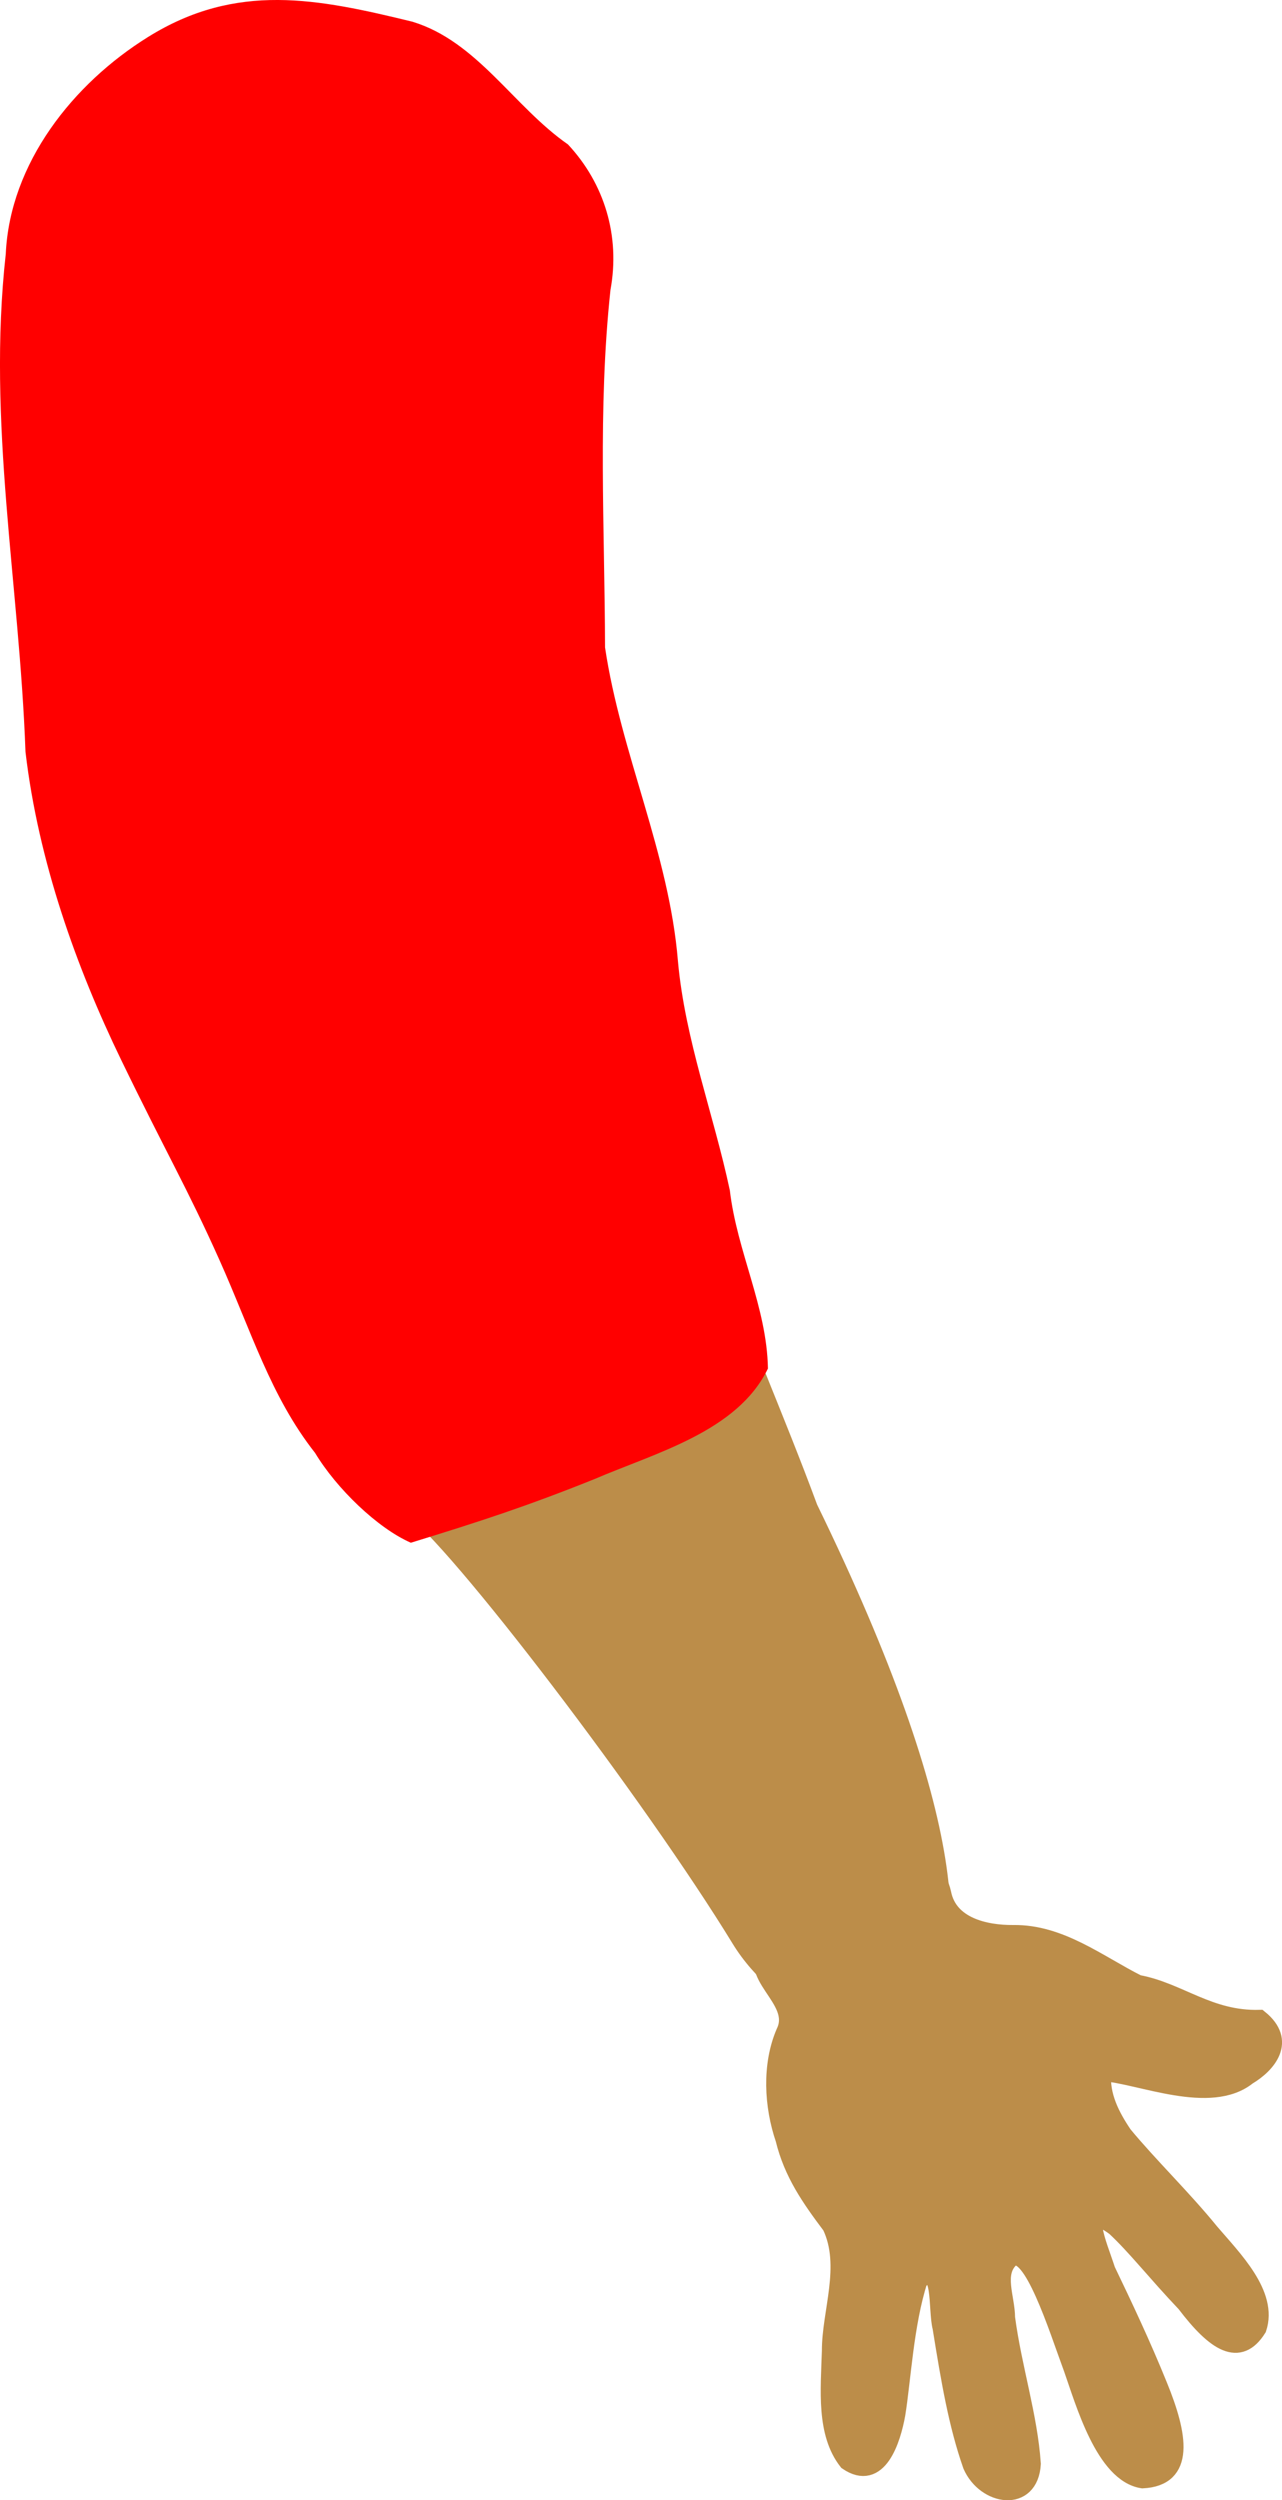 <?xml version="1.0" encoding="UTF-8" standalone="no"?>
<svg
   xmlns:dc="http://purl.org/dc/elements/1.1/"
   xmlns:cc="http://creativecommons.org/ns#"
   xmlns:rdf="http://www.w3.org/1999/02/22-rdf-syntax-ns#"
   xmlns:svg="http://www.w3.org/2000/svg"
   xmlns="http://www.w3.org/2000/svg"
   xmlns:sodipodi="http://sodipodi.sourceforge.net/DTD/sodipodi-0.dtd"
   xmlns:inkscape="http://www.inkscape.org/namespaces/inkscape"
   width="181.029"
   height="352.969"
   viewBox="0 0 47.897 93.39"
   version="1.1"
   id="svg8"
   inkscape:version="1.0.1 (3bc2e813f5, 2020-09-07)"
   sodipodi:docname="arm.svg">
  <defs
     id="defs2">
    <inkscape:path-effect
       effect="bspline"
       id="path-effect889"
       is_visible="true"
       lpeversion="1"
       weight="33.333"
       steps="2"
       helper_size="0"
       apply_no_weight="true"
       apply_with_weight="true"
       only_selected="false" />
    <inkscape:path-effect
       effect="bspline"
       id="path-effect884"
       is_visible="true"
       lpeversion="1"
       weight="33.333"
       steps="2"
       helper_size="0"
       apply_no_weight="true"
       apply_with_weight="true"
       only_selected="false" />
    <inkscape:path-effect
       effect="bspline"
       id="path-effect871"
       is_visible="true"
       lpeversion="1"
       weight="33.333"
       steps="2"
       helper_size="0"
       apply_no_weight="true"
       apply_with_weight="true"
       only_selected="false" />
  </defs>
  <sodipodi:namedview
     id="base"
     pagecolor="#ffffff"
     bordercolor="#666666"
     borderopacity="1.0"
     inkscape:pageopacity="0.0"
     inkscape:pageshadow="2"
     inkscape:zoom="1.979899"
     inkscape:cx="48.267109"
     inkscape:cy="207.86217"
     inkscape:document-units="mm"
     inkscape:current-layer="layer1"
     inkscape:document-rotation="0"
     showgrid="false"
     units="px"
     inkscape:window-width="1920"
     inkscape:window-height="1017"
     inkscape:window-x="-8"
     inkscape:window-y="-8"
     inkscape:window-maximized="1" />
  <g
     inkscape:label="Laag 1"
     inkscape:groupmode="layer"
     id="layer1"
     transform="translate(-230.051,-96.18)">
    <path
       id="path869"
       style="fill:#bc8d49;fill-opacity:1;stroke:none;stroke-width:0.265px;stroke-linecap:butt;stroke-linejoin:miter;stroke-opacity:1"
       d="m 231.442,102.647 c 0.075,5.818 -0.938,11.594 -0.446,17.419 0.521,5.408 1.746,10.835 4.219,15.703 1.035,3.229 2.407,5.955 4.09,9.026 0.269,0.49 4.022,6.639 5.778,7.828 1.757,1.188 9.094,10.847 12.341,16.159 3.162,5.172 14.617,7.12 3.155,-16.402 -1.253,-3.388 -2.727,-6.711 -3.937,-10.109 -0.609,-3.26 -1.412,-6.511 -2.312,-9.728 -1.147,-4.979 -1.887,-10.04 -3.296,-14.959 -0.269,-3.124 -1.179,-6.663 0.157,-9.584 2.349,-3.442 -1.884,-6.036 -3.619,-8.473 -3.107,-3.143 -8.046,-2.883 -11.986,-1.965 -1.516,1.431 -3.865,2.893 -4.143,5.085 z"
       sodipodi:nodetypes="cccszscccccccc" />
    <path
       id="path882"
       style="fill:#ff0000;fill-opacity:1;stroke:none;stroke-width:0.265px;stroke-linecap:butt;stroke-linejoin:miter;stroke-opacity:1"
       d="m 245.398,153.806 c 2.605,-0.802 4.302,-1.353 6.837,-2.368 2.308,-0.994 5.369,-1.783 6.507,-4.14 -0.039,-2.293 -1.153,-4.358 -1.423,-6.653 -0.61,-2.865 -1.674,-5.627 -1.939,-8.562 -0.331,-4.035 -2.131,-7.743 -2.724,-11.72 -0.012,-4.455 -0.276,-8.912 0.203,-13.355 0.369,-2.006 -0.221,-3.968 -1.588,-5.433 -2.027,-1.408 -3.385,-3.846 -5.811,-4.584 -3.541,-0.863 -6.57,-1.49 -9.876,0.57 -2.796,1.736 -5.164,4.711 -5.318,8.109 -0.7,6.316 0.511,12.312 0.737,18.592 0.481,4.1 1.907,8.064 3.573,11.505 1.667,3.441 2.472,4.791 3.672,7.473 1.2,2.682 1.913,5.099 3.576,7.212 0.797,1.324 2.326,2.804 3.574,3.352 z"
       sodipodi:nodetypes="cccccccccccczzcc" />
    <path
       style="fill:#bc8d49;fill-opacity:1;fill-rule:evenodd;stroke:#bc8d49;stroke-width:0.615;stroke-linecap:butt;stroke-linejoin:miter;stroke-miterlimit:4;stroke-dasharray:none;stroke-opacity:1"
       d="m 271.262,173.608 c 1.402,0.105 4.005,1.265 5.412,0.143 0.741,-0.44 1.511,-1.328 0.44,-2.191 -1.891,0.051 -2.991,-1.018 -4.546,-1.305 -1.49,-0.752 -2.906,-1.889 -4.662,-1.864 -1.053,0.007 -2.382,-0.292 -2.623,-1.49 -0.312,-1.434 -1.625,-0.66 -2.571,-0.52 -0.733,0.244 -1.388,0.637 -2.02,1.072 -0.632,0.435 -1.24,0.911 -1.879,1.322 -1.077,1.179 1.155,2.054 0.54,3.31 -0.531,1.234 -0.444,2.762 -0.021,4 0.311,1.275 0.965,2.209 1.748,3.25 0.704,1.488 -0.021,3.199 -0.015,4.66 -0.046,1.467 -0.209,3.071 0.632,4.141 1.195,0.82 1.702,-0.833 1.871,-1.777 0.205,-1.261 0.313,-3.377 0.829,-4.982 0.853,-0.772 0.623,1.06 0.802,1.744 0.326,2.02 0.594,3.607 1.133,5.154 0.522,1.194 2.211,1.456 2.298,-0.063 -0.12,-1.782 -0.708,-3.564 -0.962,-5.46 -0.002,-0.761 -0.446,-1.657 0.158,-2.203 0.749,-0.509 1.711,2.595 2.273,4.114 0.434,1.223 1.191,3.934 2.638,4.155 1.66,-0.081 1.385,-1.676 0.622,-3.538 -0.622,-1.538 -1.31,-2.989 -1.943,-4.307 -0.324,-0.998 -1.023,-2.543 0.275,-1.591 0.772,0.714 1.537,1.702 2.63,2.851 1.124,1.48 2.031,2.062 2.74,0.926 0.432,-1.292 -0.934,-2.633 -1.771,-3.616 -1.027,-1.263 -2.284,-2.477 -3.247,-3.642 -0.455,-0.672 -0.864,-1.454 -0.779,-2.293"
       id="path4187"
       sodipodi:nodetypes="cccccccsccccccccccccccccccccccc" />
  </g>
</svg>
